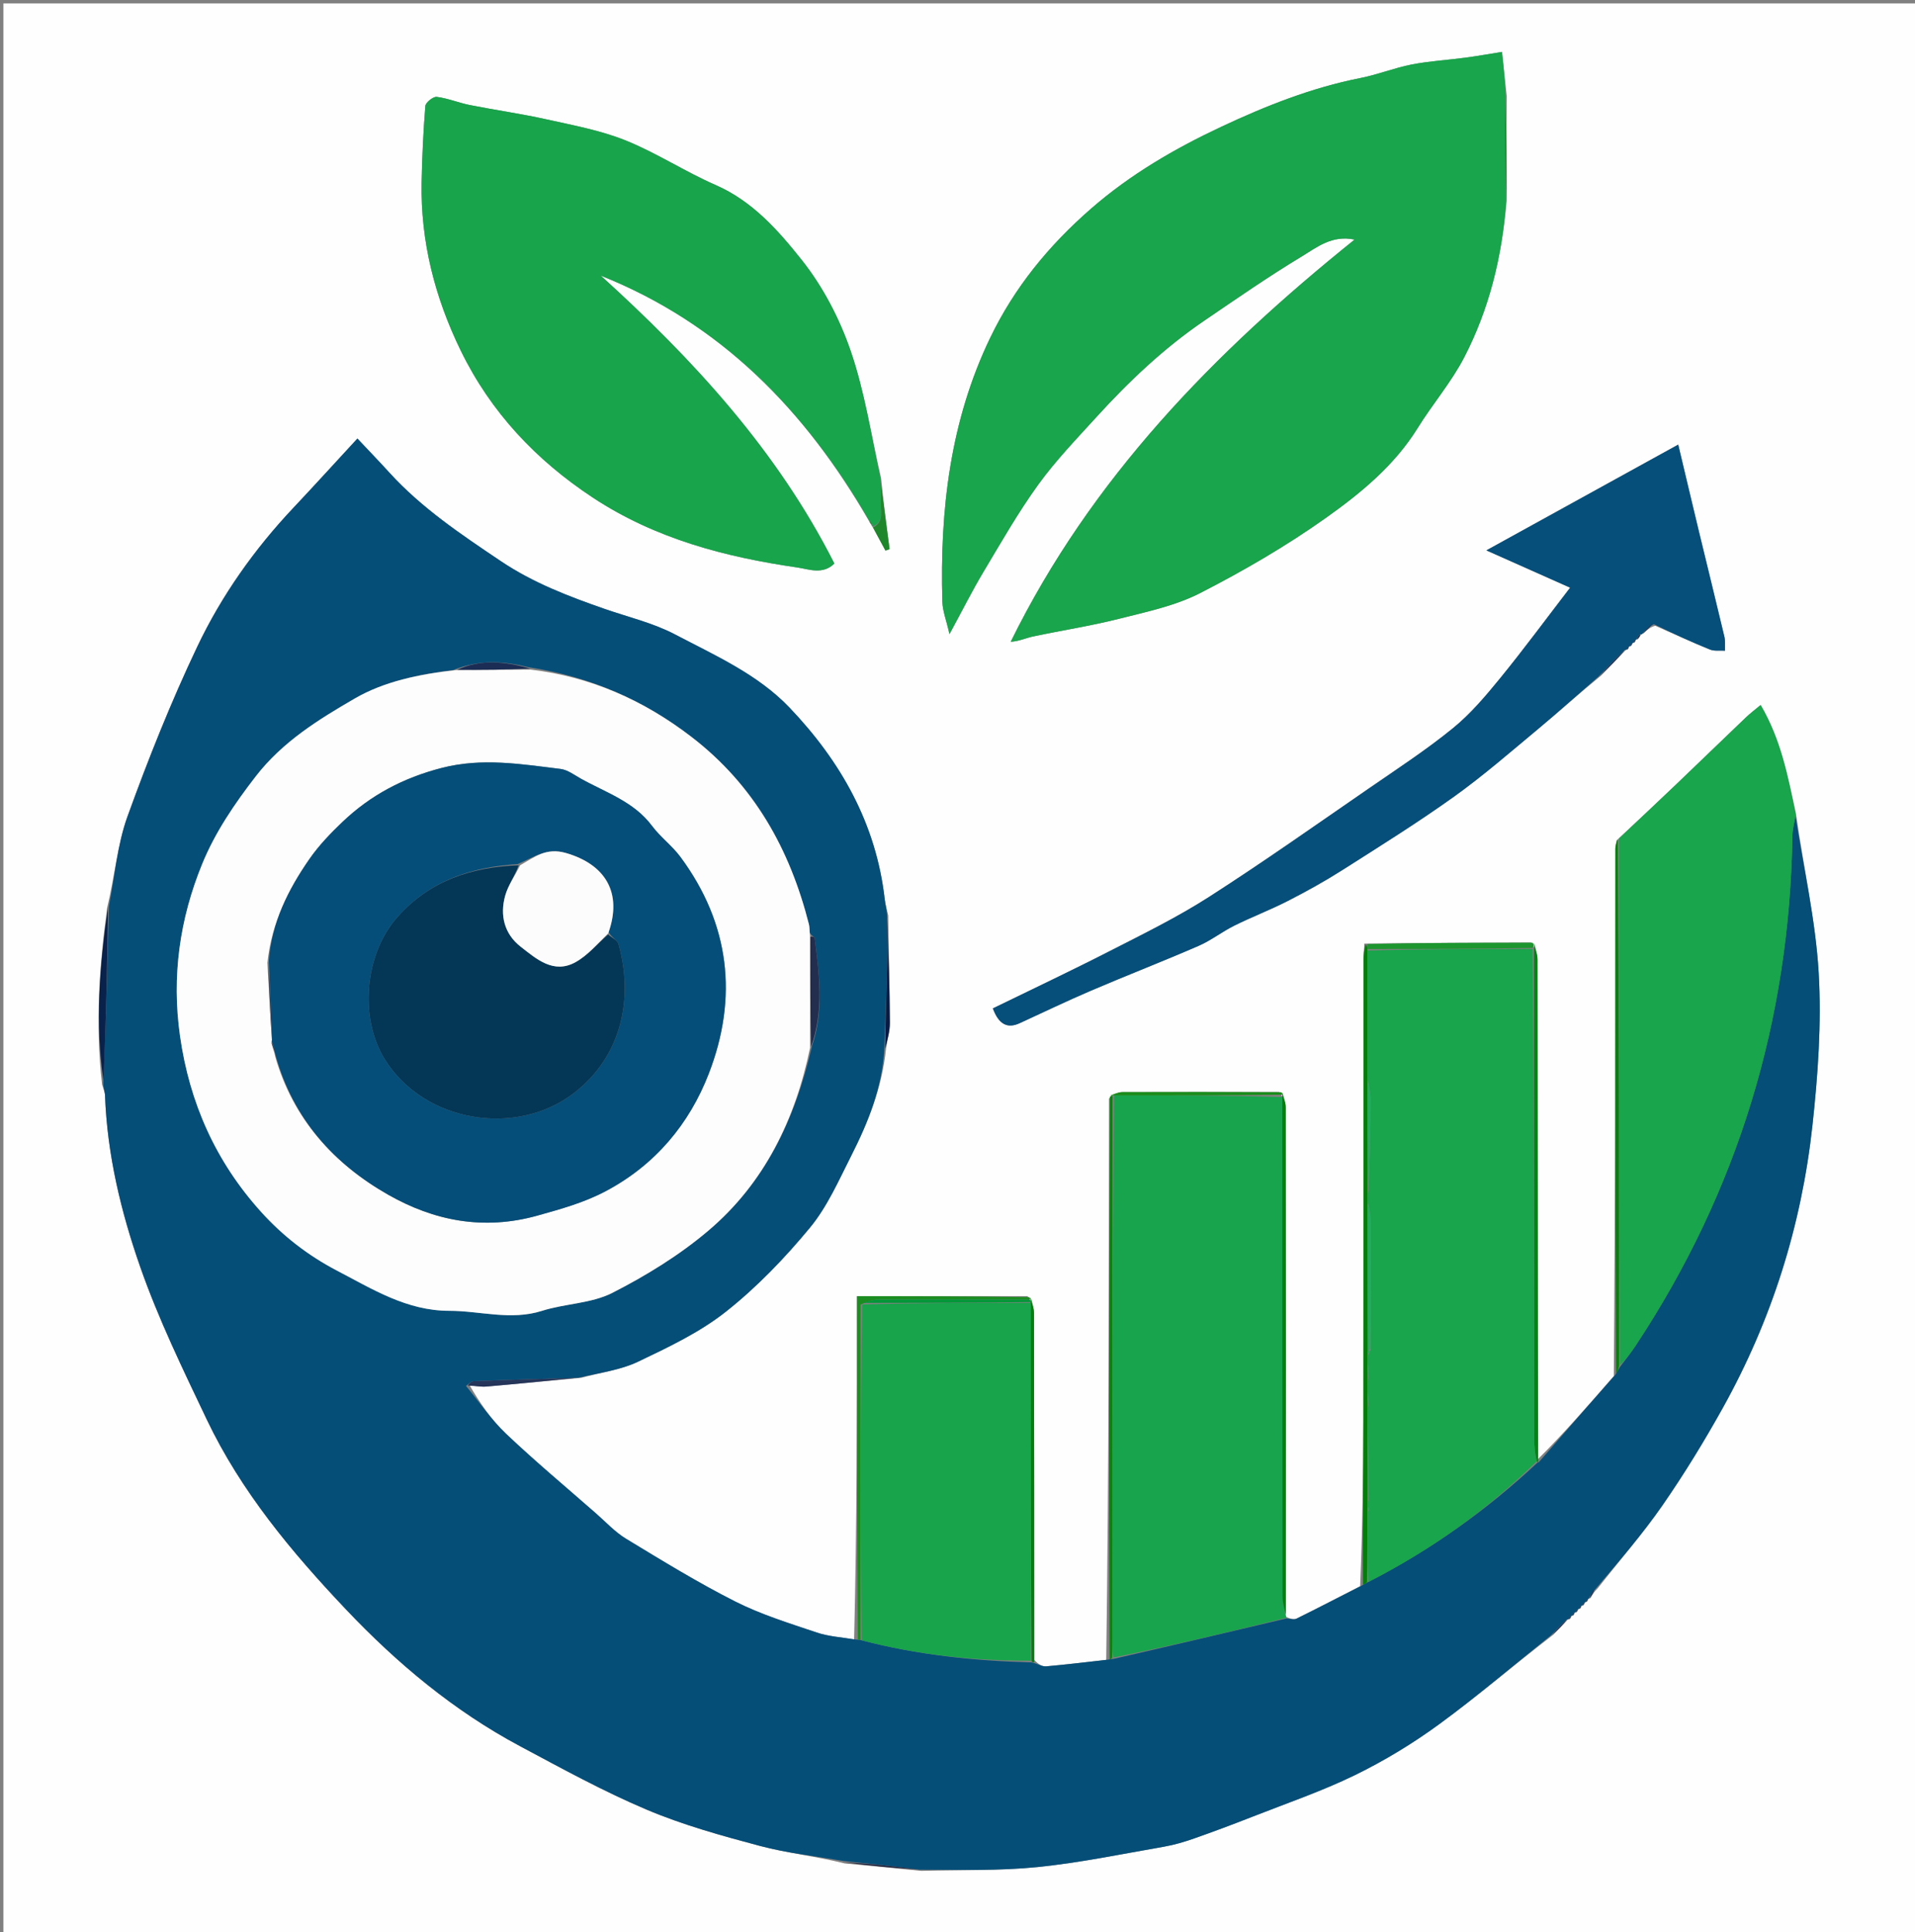 <svg version="1.1" id="Layer_1" xmlns="http://www.w3.org/2000/svg" xmlns:xlink="http://www.w3.org/1999/xlink" x="0px" y="0px"
	 width="100%" viewBox="0 0 563 568" enable-background="new 0 0 563 568" xml:space="preserve">
<rect x="0" y="0" width="563" height="568" fill="#808080" stroke="none"/>
<path fill="#FEFEFE" opacity="1" stroke="none" 
	d="
M564,217 
	C564,334.667 564,451.833 564,569 
	C376.333,569 188.667,569 1,569 
	C1,379.667 1,190.333 1,1 
	C188.667,1 376.333,1 564,1 
	C564,72.833 564,144.667 564,217 
M479.522,189.905 
	C479.709,189.606 479.896,189.306 480.006,189.006 
	C480.006,189.006 480.007,189.082 480.519,188.902 
	C480.706,188.603 480.894,188.305 481.011,188.007 
	C481.011,188.007 481.026,188.076 481.538,187.89 
	C481.861,187.46 482.184,187.03 482.54,186.49 
	C482.54,186.49 482.654,186.475 483.2,186.155 
	C484.122,185.279 485.044,184.404 486.638,183.951 
	C491.981,186.302 497.287,188.743 502.693,190.937 
	C504.011,191.472 505.659,191.192 507.155,191.287 
	C507.101,189.9 507.271,188.46 506.957,187.135 
	C504.532,176.901 501.997,166.693 499.529,156.468 
	C497.492,148.028 495.501,139.576 493.388,130.705 
	C474.401,141.171 456.158,151.227 436.985,161.795 
	C445.737,165.693 453.406,169.109 461.609,172.762 
	C454.539,181.96 448.011,190.831 441.058,199.356 
	C436.797,204.581 432.35,209.845 427.158,214.074 
	C419.415,220.38 411.006,225.883 402.763,231.558 
	C387.05,242.376 371.464,253.403 355.412,263.699 
	C346.101,269.672 336.08,274.576 326.207,279.625 
	C314.856,285.431 303.315,290.866 291.895,296.443 
	C293.642,301.156 296.17,302.448 299.778,300.792 
	C306.789,297.573 313.743,294.221 320.835,291.19 
	C331.313,286.712 341.945,282.593 352.395,278.054 
	C356.07,276.457 359.309,273.883 362.915,272.094 
	C368.076,269.535 373.488,267.477 378.613,264.854 
	C384.06,262.067 389.438,259.091 394.599,255.809 
	C405.659,248.776 416.8,241.825 427.454,234.206 
	C436.09,228.03 444.132,221.009 452.31,214.208 
	C458.3,209.227 464.083,203.996 470.598,198.695 
	C473.096,196.144 475.595,193.592 478.021,191.022 
	C478.021,191.022 478.016,191.097 478.537,190.924 
	C478.721,190.619 478.905,190.315 479.009,190.009 
	C479.009,190.009 479.011,190.089 479.522,189.905 
M462.017,475.016 
	C462.017,475.016 462.02,475.09 462.539,474.923 
	C462.723,474.621 462.906,474.319 463.014,474.014 
	C463.014,474.014 463.017,474.089 463.54,473.927 
	C463.725,473.624 463.909,473.32 464.014,473.014 
	C464.014,473.014 464.018,473.093 464.541,472.927 
	C464.723,472.623 464.905,472.318 465.012,472.012 
	C465.012,472.012 465.015,472.088 465.526,471.907 
	C465.708,471.606 465.89,471.306 466.003,471.004 
	C466.003,471.004 466.008,471.074 466.508,470.886 
	C466.689,470.59 466.87,470.294 466.997,469.995 
	C466.997,469.995 467.011,470.048 467.592,469.783 
	C468.088,468.893 468.584,468.003 469.736,466.888 
	C476.118,458.79 482.909,450.975 488.77,442.517 
	C495.142,433.321 501.015,423.73 506.462,413.952 
	C520.88,388.071 529.655,360.225 532.854,330.837 
	C534.471,315.976 535.552,300.855 534.688,285.979 
	C533.791,270.529 530.252,255.232 527.99,239.1 
	C525.654,228.388 523.655,217.563 517.613,207.254 
	C515.918,208.676 514.525,209.721 513.274,210.916 
	C506.374,217.505 499.528,224.15 492.627,230.738 
	C487.103,236.011 481.528,241.231 475.261,247.076 
	C475.137,247.889 474.905,248.703 474.905,249.517 
	C474.879,301.008 474.873,352.499 474.451,404.525 
	C467.085,412.984 459.719,421.443 452.098,429.002 
	C452.087,380.014 452.086,331.026 452.021,282.038 
	C452.019,280.428 451.367,278.819 450.089,277.066 
	C434.053,277.12 418.016,277.174 401.118,277.392 
	C401.03,279.043 400.864,280.694 400.863,282.344 
	C400.843,327.263 400.873,372.182 400.814,417.101 
	C400.792,433.399 400.565,449.696 399.875,466.309 
	C393.648,469.504 387.443,472.746 381.164,475.837 
	C380.379,476.224 379.203,475.818 378.182,475.349 
	C378.182,475.349 377.937,474.995 378.05,474.063 
	C378.046,424.529 378.051,374.996 377.995,325.463 
	C377.993,324.026 377.356,322.59 376.084,321.019 
	C360.724,321.015 345.363,320.987 330.003,321.05 
	C328.725,321.056 327.45,321.677 326.025,322.938 
	C326.011,377.895 325.996,432.853 325.226,487.967 
	C319.35,488.617 313.48,489.341 307.592,489.855 
	C306.441,489.955 305.219,489.238 304.075,487.984 
	C304.058,453.995 304.056,420.006 303.983,386.017 
	C303.979,384.405 303.355,382.795 302.087,381.056 
	C285.487,381.056 268.887,381.056 251.937,381.056 
	C251.937,415 251.937,448.454 251.106,481.973 
	C247.412,481.311 243.57,481.087 240.054,479.898 
	C231.975,477.166 223.722,474.624 216.15,470.796 
	C205.16,465.241 194.624,458.761 184.08,452.37 
	C180.816,450.392 178.13,447.449 175.222,444.9 
	C166.374,437.147 157.329,429.601 148.801,421.51 
	C144.387,417.321 140.903,412.151 138.062,407.244 
	C139.703,407.38 141.364,407.752 142.981,407.613 
	C152.016,406.836 161.041,405.935 170.888,405.036 
	C176.482,403.514 182.442,402.757 187.589,400.299 
	C196.537,396.028 205.744,391.668 213.442,385.575 
	C222.514,378.394 230.72,369.846 238.114,360.908 
	C243.225,354.729 246.575,347.013 250.259,339.754 
	C255.247,329.929 259.331,319.739 260.507,308.034 
	C260.897,305.58 261.632,303.124 261.616,300.673 
	C261.55,290.434 261.257,280.197 261.135,269.115 
	C260.784,267.535 260.286,265.972 260.106,264.373 
	C257.604,242.173 247.17,223.778 232.078,207.985 
	C222.735,198.208 210.231,192.682 198.441,186.496 
	C192.008,183.121 184.695,181.413 177.763,179.001 
	C167.121,175.298 156.716,171.333 147.196,164.931 
	C135.55,157.098 123.952,149.359 114.443,138.896 
	C111.523,135.684 108.502,132.562 105.075,128.918 
	C98.403,136.147 92.439,142.733 86.341,149.192 
	C74.822,161.392 65.164,175.038 58.011,190.074 
	C50.286,206.312 43.6,223.102 37.481,240.02 
	C34.476,248.328 33.775,257.47 31.515,266.807 
	C29.24,283.817 27.939,300.853 30.012,318.825 
	C30.313,319.895 30.841,320.957 30.88,322.036 
	C31.511,339.407 35.56,356.223 41.217,372.411 
	C46.586,387.773 53.769,402.546 60.784,417.279 
	C70.864,438.447 85.772,456.291 101.74,473.145 
	C116.75,488.986 133.461,502.949 152.839,513.299 
	C165.086,519.84 177.31,526.563 190.069,531.964 
	C200.796,536.505 212.175,539.654 223.466,542.661 
	C231.46,544.789 239.791,545.654 248.346,547.795 
	C255.561,548.476 262.775,549.157 270.918,549.984 
	C282.318,549.667 293.785,550.009 305.1,548.858 
	C317.555,547.592 329.88,545.011 342.238,542.87 
	C345.216,542.354 348.161,541.478 351.019,540.476 
	C356.733,538.473 362.407,536.347 368.043,534.131 
	C378.195,530.141 388.574,526.598 398.354,521.832 
	C406.995,517.621 415.35,512.547 423.113,506.872 
	C434.433,498.598 445.109,489.445 456.668,480.553 
	C458.139,479.048 459.61,477.544 461.014,476.015 
	C461.014,476.015 461.018,476.087 461.553,475.947 
	C461.733,475.638 461.912,475.33 462.017,475.016 
M256.319,154.61 
	C256.319,154.61 256.511,154.78 256.811,155.358 
	C257.98,157.524 259.15,159.689 260.32,161.854 
	C260.721,161.716 261.123,161.578 261.524,161.44 
	C260.656,154.794 259.787,148.149 259.03,140.578 
	C256.149,128.051 254.233,115.191 250.077,103.101 
	C246.821,93.63 241.913,84.22 235.695,76.409 
	C228.79,67.735 221.225,59.115 210.372,54.383 
	C201.353,50.451 193.004,44.934 183.894,41.274 
	C176.487,38.298 168.439,36.821 160.587,35.074 
	C153.172,33.424 145.627,32.369 138.172,30.89 
	C134.879,30.237 131.702,28.898 128.395,28.476 
	C127.36,28.345 125.135,30.119 125.051,31.151 
	C124.447,38.595 124.106,46.07 123.958,53.54 
	C123.611,71.016 127.875,87.526 135.475,103.106 
	C144.283,121.165 157.575,135.28 174.381,146.341 
	C192.69,158.393 213.192,163.751 234.448,166.83 
	C237.757,167.309 241.886,169.046 245.297,165.664 
	C228.412,132.325 203.798,105.683 176.626,81.028 
	C211.917,95.089 236.786,120.639 255.617,153.378 
	C255.814,153.711 256.012,154.044 256.319,154.61 
M442.943,59.06 
	C442.897,49.046 442.851,39.033 442.955,28.172 
	C442.533,24.226 442.112,20.281 441.576,15.263 
	C437.894,15.848 434.414,16.475 430.912,16.942 
	C425.618,17.647 420.253,17.948 415.023,18.963 
	C409.953,19.948 405.077,21.93 400.008,22.929 
	C385.621,25.765 372.101,31.137 358.956,37.312 
	C345.299,43.728 332.365,51.235 320.765,61.34 
	C308.302,72.196 298.226,84.539 291.137,99.25 
	C279.325,123.759 276.285,150.009 277.047,176.855 
	C277.125,179.605 278.218,182.325 279.146,186.405 
	C283.021,179.267 285.844,173.619 289.075,168.215 
	C294.277,159.519 299.313,150.669 305.237,142.475 
	C310.35,135.404 316.482,129.048 322.376,122.569 
	C331.926,112.073 342.209,102.342 353.973,94.325 
	C363.46,87.86 372.912,81.309 382.731,75.379 
	C387.119,72.729 391.57,69.023 398.239,70.434 
	C356.859,103.695 320.713,140.731 297.15,188.659 
	C299.615,188.512 301.599,187.553 303.691,187.109 
	C312.093,185.324 320.611,184.023 328.928,181.92 
	C337.037,179.87 345.493,178.113 352.835,174.351 
	C365.608,167.807 378.141,160.523 389.834,152.225 
	C400.07,144.961 409.942,136.86 416.785,125.83 
	C421.17,118.764 426.704,112.34 430.499,104.995 
	C437.752,90.955 441.53,75.766 442.943,59.06 
z"/>
<path fill="#054E78" opacity="1" stroke="none" 
	d="
M527.869,239.868 
	C530.252,255.232 533.791,270.529 534.688,285.979 
	C535.552,300.855 534.471,315.976 532.854,330.837 
	C529.655,360.225 520.88,388.071 506.462,413.952 
	C501.015,423.73 495.142,433.321 488.77,442.517 
	C482.909,450.975 476.118,458.79 469.095,467.09 
	C467.973,468.211 467.492,469.13 467.011,470.048 
	C467.011,470.048 466.997,469.995 466.776,470.093 
	C466.372,470.485 466.19,470.779 466.008,471.074 
	C466.008,471.074 466.003,471.004 465.786,471.099 
	C465.384,471.492 465.199,471.79 465.015,472.088 
	C465.015,472.088 465.012,472.012 464.794,472.103 
	C464.389,472.493 464.203,472.793 464.018,473.093 
	C464.018,473.093 464.014,473.014 463.797,473.105 
	C463.393,473.494 463.205,473.792 463.017,474.089 
	C463.017,474.089 463.014,474.014 462.795,474.102 
	C462.391,474.491 462.206,474.79 462.02,475.09 
	C462.02,475.09 462.017,475.016 461.794,475.1 
	C461.386,475.485 461.202,475.786 461.018,476.087 
	C461.018,476.087 461.014,476.015 460.705,476.028 
	C458.951,477.582 457.505,479.124 456.06,480.666 
	C445.109,489.445 434.433,498.598 423.113,506.872 
	C415.35,512.547 406.995,517.621 398.354,521.832 
	C388.574,526.598 378.195,530.141 368.043,534.131 
	C362.407,536.347 356.733,538.473 351.019,540.476 
	C348.161,541.478 345.216,542.354 342.238,542.87 
	C329.88,545.011 317.555,547.592 305.1,548.858 
	C293.785,550.009 282.318,549.667 270.192,549.637 
	C262.302,548.554 255.136,547.819 247.971,547.083 
	C239.791,545.654 231.46,544.789 223.466,542.661 
	C212.175,539.654 200.796,536.505 190.069,531.964 
	C177.31,526.563 165.086,519.84 152.839,513.299 
	C133.461,502.949 116.75,488.986 101.74,473.145 
	C85.772,456.291 70.864,438.447 60.784,417.279 
	C53.769,402.546 46.586,387.773 41.217,372.411 
	C35.56,356.223 31.511,339.407 30.88,322.036 
	C30.841,320.957 30.313,319.895 30.358,318.094 
	C31.146,300.321 31.589,283.278 32.031,266.235 
	C33.775,257.47 34.476,248.328 37.481,240.02 
	C43.6,223.102 50.286,206.312 58.011,190.074 
	C65.164,175.038 74.822,161.392 86.341,149.192 
	C92.439,142.733 98.403,136.147 105.075,128.918 
	C108.502,132.562 111.523,135.684 114.443,138.896 
	C123.952,149.359 135.55,157.098 147.196,164.931 
	C156.716,171.333 167.121,175.298 177.763,179.001 
	C184.695,181.413 192.008,183.121 198.441,186.496 
	C210.231,192.682 222.735,198.208 232.078,207.985 
	C247.17,223.778 257.604,242.173 260.106,264.373 
	C260.286,265.972 260.784,267.535 260.835,269.797 
	C260.694,273.587 261.054,276.7 260.975,279.803 
	C260.73,289.378 260.318,298.95 259.972,308.522 
	C259.331,319.739 255.247,329.929 250.259,339.754 
	C246.575,347.013 243.225,354.729 238.114,360.908 
	C230.72,369.846 222.514,378.394 213.442,385.575 
	C205.744,391.668 196.537,396.028 187.589,400.299 
	C182.442,402.757 176.482,403.514 170.031,405.029 
	C159.182,405.342 149.189,405.633 139.2,406.042 
	C138.449,406.073 137.732,406.944 136.999,407.425 
	C140.903,412.151 144.387,417.321 148.801,421.51 
	C157.329,429.601 166.374,437.147 175.222,444.9 
	C178.13,447.449 180.816,450.392 184.08,452.37 
	C194.624,458.761 205.16,465.241 216.15,470.796 
	C223.722,474.624 231.975,477.166 240.054,479.898 
	C243.57,481.087 247.412,481.311 251.782,482 
	C252.637,482.034 252.816,482.04 253.34,482.211 
	C269.846,486.507 286.309,488.244 303.211,488.702 
	C303.662,488.828 303.846,488.863 304.03,488.899 
	C305.219,489.238 306.441,489.955 307.592,489.855 
	C313.48,489.341 319.35,488.617 325.855,487.879 
	C326.645,487.741 326.805,487.689 327.362,487.675 
	C344.575,483.734 361.392,479.757 378.208,475.78 
	C379.203,475.818 380.379,476.224 381.164,475.837 
	C387.443,472.746 393.648,469.504 400.435,466.065 
	C401.302,465.586 401.609,465.353 402.281,465.058 
	C420.727,455.639 437.108,443.887 452.051,429.937 
	C452.147,429.9 452.353,429.901 452.353,429.901 
	C459.719,421.443 467.085,412.984 474.924,404.104 
	C475.606,403.112 475.815,402.542 476.293,401.779 
	C478.018,399.563 479.545,397.584 480.919,395.505 
	C510.957,350.038 526.121,300.005 526.965,245.565 
	C526.995,243.662 527.555,241.767 527.869,239.868 
M133.218,196.985 
	C123.118,198.2 112.881,200.368 104.316,205.335 
	C93.71,211.484 83.063,218.042 75.173,228.255 
	C68.929,236.336 63.248,244.681 59.436,254.006 
	C52.827,270.17 50.432,287.025 52.923,304.548 
	C55.723,324.237 63.45,341.517 76.756,356.256 
	C83.128,363.314 90.57,369.085 99.018,373.499 
	C109.485,378.968 119.607,385.344 132.069,385.344 
	C141.154,385.344 150.149,388.274 159.355,385.35 
	C166.139,383.195 173.851,383.215 180.028,380.066 
	C189.962,375 199.72,369.004 208.211,361.815 
	C224.758,347.805 233.8,329.07 238.717,307.493 
	C242.299,296.978 240.82,286.328 239.502,275.693 
	C239.468,275.415 238.683,275.229 238.023,274.197 
	C237.96,273.369 238.018,272.511 237.817,271.718 
	C232.22,249.635 221.67,230.739 203.252,216.601 
	C189.181,205.8 173.626,198.927 155.575,196.184 
	C148.335,194.388 141.13,193.766 133.218,196.985 
z"/>
<path fill="#18A54B" opacity="1" stroke="none" 
	d="
M442.734,59.978 
	C441.53,75.766 437.752,90.955 430.499,104.995 
	C426.704,112.34 421.17,118.764 416.785,125.83 
	C409.942,136.86 400.07,144.961 389.834,152.225 
	C378.141,160.523 365.608,167.807 352.835,174.351 
	C345.493,178.113 337.037,179.87 328.928,181.92 
	C320.611,184.023 312.093,185.324 303.691,187.109 
	C301.599,187.553 299.615,188.512 297.15,188.659 
	C320.713,140.731 356.859,103.695 398.239,70.434 
	C391.57,69.023 387.119,72.729 382.731,75.379 
	C372.912,81.309 363.46,87.86 353.973,94.325 
	C342.209,102.342 331.926,112.073 322.376,122.569 
	C316.482,129.048 310.35,135.404 305.237,142.475 
	C299.313,150.669 294.277,159.519 289.075,168.215 
	C285.844,173.619 283.021,179.267 279.146,186.405 
	C278.218,182.325 277.125,179.605 277.047,176.855 
	C276.285,150.009 279.325,123.759 291.137,99.25 
	C298.226,84.539 308.302,72.196 320.765,61.34 
	C332.365,51.235 345.299,43.728 358.956,37.312 
	C372.101,31.137 385.621,25.765 400.008,22.929 
	C405.077,21.93 409.953,19.948 415.023,18.963 
	C420.253,17.948 425.618,17.647 430.912,16.942 
	C434.414,16.475 437.894,15.848 441.576,15.263 
	C442.112,20.281 442.533,24.226 442.63,28.925 
	C442.448,39.778 442.591,49.878 442.734,59.978 
z"/>
<path fill="#18A44B" opacity="1" stroke="none" 
	d="
M255.489,152.998 
	C236.786,120.639 211.917,95.089 176.626,81.028 
	C203.798,105.683 228.412,132.325 245.297,165.664 
	C241.886,169.046 237.757,167.309 234.448,166.83 
	C213.192,163.751 192.69,158.393 174.381,146.341 
	C157.575,135.28 144.283,121.165 135.475,103.106 
	C127.875,87.526 123.611,71.016 123.958,53.54 
	C124.106,46.07 124.447,38.595 125.051,31.151 
	C125.135,30.119 127.36,28.345 128.395,28.476 
	C131.702,28.898 134.879,30.237 138.172,30.89 
	C145.627,32.369 153.172,33.424 160.587,35.074 
	C168.439,36.821 176.487,38.298 183.894,41.274 
	C193.004,44.934 201.353,50.451 210.372,54.383 
	C221.225,59.115 228.79,67.735 235.695,76.409 
	C241.913,84.22 246.821,93.63 250.077,103.101 
	C254.233,115.191 256.149,128.051 258.978,141.377 
	C258.942,143.932 259.067,145.697 258.95,147.445 
	C258.775,150.08 260.141,153.279 256.511,154.78 
	C256.511,154.78 256.319,154.61 256.45,154.286 
	C256.216,153.641 255.853,153.32 255.489,152.998 
z"/>
<path fill="#17A44C" opacity="1" stroke="none" 
	d="
M378.195,475.564 
	C361.392,479.757 344.575,483.734 327.366,487.241 
	C326.982,485.44 326.997,484.109 326.997,482.778 
	C327.022,429.191 327.044,375.605 327.529,322.009 
	C344.312,322.015 360.635,322.03 376.974,322.51 
	C376.999,371.748 376.998,420.52 377.056,469.293 
	C377.058,471.194 377.63,473.094 377.937,474.995 
	C377.937,474.995 378.182,475.349 378.195,475.564 
z"/>
<path fill="#18A54B" opacity="1" stroke="none" 
	d="
M527.93,239.484 
	C527.555,241.767 526.995,243.662 526.965,245.565 
	C526.121,300.005 510.957,350.038 480.919,395.505 
	C479.545,397.584 478.018,399.563 476.275,401.314 
	C475.983,349.519 475.979,297.996 475.975,246.474 
	C481.528,241.231 487.103,236.011 492.627,230.738 
	C499.528,224.15 506.374,217.505 513.274,210.916 
	C514.525,209.721 515.918,208.676 517.613,207.254 
	C523.655,217.563 525.654,228.388 527.93,239.484 
z"/>
<path fill="#064F7A" opacity="1" stroke="none" 
	d="
M469.959,198.877 
	C464.083,203.996 458.3,209.227 452.31,214.208 
	C444.132,221.009 436.09,228.03 427.454,234.206 
	C416.8,241.825 405.659,248.776 394.599,255.809 
	C389.438,259.091 384.06,262.067 378.613,264.854 
	C373.488,267.477 368.076,269.535 362.915,272.094 
	C359.309,273.883 356.07,276.457 352.395,278.054 
	C341.945,282.593 331.313,286.712 320.835,291.19 
	C313.743,294.221 306.789,297.573 299.778,300.792 
	C296.17,302.448 293.642,301.156 291.895,296.443 
	C303.315,290.866 314.856,285.431 326.207,279.625 
	C336.08,274.576 346.101,269.672 355.412,263.699 
	C371.464,253.403 387.05,242.376 402.763,231.558 
	C411.006,225.883 419.415,220.38 427.158,214.074 
	C432.35,209.845 436.797,204.581 441.058,199.356 
	C448.011,190.831 454.539,181.96 461.609,172.762 
	C453.406,169.109 445.737,165.693 436.985,161.795 
	C456.158,151.227 474.401,141.171 493.388,130.705 
	C495.501,139.576 497.492,148.028 499.529,156.468 
	C501.997,166.693 504.532,176.901 506.957,187.135 
	C507.271,188.46 507.101,189.9 507.155,191.287 
	C505.659,191.192 504.011,191.472 502.693,190.937 
	C497.287,188.743 491.981,186.302 486.236,183.49 
	C484.773,184.178 483.713,185.326 482.654,186.475 
	C482.654,186.475 482.54,186.49 482.196,186.452 
	C481.577,186.967 481.301,187.522 481.026,188.076 
	C481.026,188.076 481.011,188.007 480.795,188.103 
	C480.388,188.493 480.198,188.788 480.007,189.082 
	C480.007,189.082 480.006,189.006 479.792,189.103 
	C479.39,189.497 479.2,189.793 479.011,190.089 
	C479.011,190.089 479.009,190.009 478.794,190.103 
	C478.391,190.498 478.204,190.797 478.016,191.097 
	C478.016,191.097 478.021,191.022 477.705,191.033 
	C474.913,193.655 472.436,196.266 469.959,198.877 
z"/>
<path fill="#017F09" opacity="1" stroke="none" 
	d="
M401.916,465.119 
	C401.609,465.353 401.302,465.586 400.713,465.907 
	C400.565,449.696 400.792,433.399 400.814,417.101 
	C400.873,372.182 400.843,327.263 400.863,282.344 
	C400.864,280.694 401.03,279.043 401.545,277.604 
	C401.991,278.207 402.011,278.598 402.003,279.459 
	C402.005,292.303 402.035,304.678 402.039,317.516 
	C402.031,328.633 402.05,339.287 402.037,350.33 
	C402.027,351.499 402.047,352.278 402.043,353.519 
	C402.06,368.319 402.102,382.656 402.099,397.233 
	C402.054,397.474 402.071,397.963 402.047,398.312 
	C402.04,399.125 402.058,399.59 402.048,400.462 
	C402.036,402.229 402.052,403.589 402.037,405.358 
	C402.027,406.861 402.047,407.955 402.043,409.438 
	C402.038,410.865 402.058,411.904 402.045,413.331 
	C402.03,414.497 402.049,415.275 402.044,416.516 
	C402.038,424.965 402.058,432.951 402.048,441.286 
	C402.035,442.102 402.05,442.568 402.048,443.268 
	C402.03,443.5 402.063,443.966 402.033,444.436 
	C401.974,451.643 401.945,458.381 401.916,465.119 
z"/>
<path fill="#0C8111" opacity="1" stroke="none" 
	d="
M327.067,322.019 
	C327.044,375.605 327.022,429.191 326.997,482.778 
	C326.997,484.109 326.982,485.44 326.97,487.205 
	C326.805,487.689 326.645,487.741 326.233,487.801 
	C325.996,432.853 326.011,377.895 326.323,322.475 
	C326.62,322.013 327.067,322.019 327.067,322.019 
z"/>
<path fill="#01820D" opacity="1" stroke="none" 
	d="
M475.618,246.775 
	C475.979,297.996 475.983,349.519 476.005,401.506 
	C475.815,402.542 475.606,403.112 475.131,403.837 
	C474.873,352.499 474.879,301.008 474.905,249.517 
	C474.905,248.703 475.137,247.889 475.618,246.775 
z"/>
<path fill="#017E0F" opacity="1" stroke="none" 
	d="
M377.993,474.529 
	C377.63,473.094 377.058,471.194 377.056,469.293 
	C376.998,420.52 376.999,371.748 376.992,322.287 
	C376.993,321.599 377.015,321.153 377.015,321.153 
	C377.356,322.59 377.993,324.026 377.995,325.463 
	C378.051,374.996 378.046,424.529 377.993,474.529 
z"/>
<path fill="#038316" opacity="1" stroke="none" 
	d="
M451.019,277.209 
	C451.367,278.819 452.019,280.428 452.021,282.038 
	C452.086,331.026 452.087,380.014 452.226,429.452 
	C452.353,429.901 452.147,429.9 451.761,429.641 
	C451.255,427.235 451.03,425.088 451.028,422.941 
	C451.002,374.955 451,326.969 450.993,278.688 
	C451.001,277.998 451.01,277.603 451.019,277.209 
z"/>
<path fill="#1B8D20" opacity="1" stroke="none" 
	d="
M252.994,482.045 
	C252.816,482.04 252.637,482.034 252.198,481.967 
	C251.937,448.454 251.937,415 251.937,381.056 
	C268.887,381.056 285.487,381.056 302.547,381.337 
	C303.007,381.618 302.977,382.051 302.511,382.031 
	C287.415,382.01 272.784,381.974 258.154,382.052 
	C256.44,382.061 254.731,382.7 253.012,383.513 
	C253.002,416.668 252.998,449.357 252.994,482.045 
z"/>
<path fill="#027F0E" opacity="1" stroke="none" 
	d="
M302.977,382.051 
	C302.977,382.051 303.007,381.618 303.013,381.401 
	C303.355,382.795 303.979,384.405 303.983,386.017 
	C304.056,420.006 304.058,453.995 304.053,488.441 
	C303.846,488.863 303.662,488.828 303.253,488.274 
	C303.011,452.838 302.994,417.921 302.98,382.766 
	C302.983,382.527 302.977,382.051 302.977,382.051 
z"/>
<path fill="#1E9630" opacity="1" stroke="none" 
	d="
M450.554,277.137 
	C451.01,277.603 451.001,277.998 450.525,278.685 
	C434.049,278.982 418.04,278.985 402.031,278.989 
	C402.011,278.598 401.991,278.207 401.975,277.522 
	C418.016,277.174 434.053,277.12 450.554,277.137 
z"/>
<path fill="#09224C" opacity="1" stroke="none" 
	d="
M31.773,266.521 
	C31.589,283.278 31.146,300.321 30.427,317.673 
	C27.939,300.853 29.24,283.817 31.773,266.521 
z"/>
<path fill="#26365B" opacity="1" stroke="none" 
	d="
M137.53,407.334 
	C137.732,406.944 138.449,406.073 139.2,406.042 
	C149.189,405.633 159.182,405.342 169.621,405.049 
	C161.041,405.935 152.016,406.836 142.981,407.613 
	C141.364,407.752 139.703,407.38 137.53,407.334 
z"/>
<path fill="#081B45" opacity="1" stroke="none" 
	d="
M260.24,308.278 
	C260.318,298.95 260.73,289.378 260.975,279.803 
	C261.054,276.7 260.694,273.587 260.791,270.219 
	C261.257,280.197 261.55,290.434 261.616,300.673 
	C261.632,303.124 260.897,305.58 260.24,308.278 
z"/>
<path fill="#1A8D1A" opacity="1" stroke="none" 
	d="
M376.549,321.086 
	C377.015,321.153 376.993,321.599 376.975,321.822 
	C360.635,322.03 344.312,322.015 327.529,322.009 
	C327.067,322.019 326.62,322.013 326.397,322.013 
	C327.45,321.677 328.725,321.056 330.003,321.05 
	C345.363,320.987 360.724,321.015 376.549,321.086 
z"/>
<path fill="#1F872B" opacity="1" stroke="none" 
	d="
M256.661,155.069 
	C260.141,153.279 258.775,150.08 258.95,147.445 
	C259.067,145.697 258.942,143.932 258.922,141.839 
	C259.787,148.149 260.656,154.794 261.524,161.44 
	C261.123,161.578 260.721,161.716 260.32,161.854 
	C259.15,159.689 257.98,157.524 256.661,155.069 
z"/>
<path fill="#057F18" opacity="1" stroke="none" 
	d="
M442.838,59.519 
	C442.591,49.878 442.448,39.778 442.555,29.349 
	C442.851,39.033 442.897,49.046 442.838,59.519 
z"/>
<path fill="#1F2642" opacity="1" stroke="none" 
	d="
M248.159,547.439 
	C255.136,547.819 262.302,548.554 269.728,549.564 
	C262.775,549.157 255.561,548.476 248.159,547.439 
z"/>
<path fill="#1E2B50" opacity="1" stroke="none" 
	d="
M470.278,198.786 
	C472.436,196.266 474.913,193.655 477.742,191.043 
	C475.595,193.592 473.096,196.144 470.278,198.786 
z"/>
<path fill="#242E53" opacity="1" stroke="none" 
	d="
M456.364,480.609 
	C457.505,479.124 458.951,477.582 460.739,476.04 
	C459.61,477.544 458.139,479.048 456.364,480.609 
z"/>
<path fill="#1E2B50" opacity="1" stroke="none" 
	d="
M482.927,186.315 
	C483.713,185.326 484.773,184.178 485.9,183.279 
	C485.044,184.404 484.122,185.279 482.927,186.315 
z"/>
<path fill="#242E53" opacity="1" stroke="none" 
	d="
M467.302,469.916 
	C467.492,469.13 467.973,468.211 468.767,467.202 
	C468.584,468.003 468.088,468.893 467.302,469.916 
z"/>
<path fill="#1F872B" opacity="1" stroke="none" 
	d="
M255.553,153.188 
	C255.853,153.32 256.216,153.641 256.395,154.17 
	C256.012,154.044 255.814,153.711 255.553,153.188 
z"/>
<path fill="#1E2B50" opacity="1" stroke="none" 
	d="
M481.282,187.983 
	C481.301,187.522 481.577,186.967 482.18,186.507 
	C482.184,187.03 481.861,187.46 481.282,187.983 
z"/>
<path fill="#1E2B50" opacity="1" stroke="none" 
	d="
M480.263,188.992 
	C480.198,188.788 480.388,188.493 480.83,188.102 
	C480.894,188.305 480.706,188.603 480.263,188.992 
z"/>
<path fill="#242E53" opacity="1" stroke="none" 
	d="
M466.258,470.98 
	C466.19,470.779 466.372,470.485 466.803,470.094 
	C466.87,470.294 466.689,470.59 466.258,470.98 
z"/>
<path fill="#242E53" opacity="1" stroke="none" 
	d="
M465.27,471.997 
	C465.199,471.79 465.384,471.492 465.82,471.1 
	C465.89,471.306 465.708,471.606 465.27,471.997 
z"/>
<path fill="#242E53" opacity="1" stroke="none" 
	d="
M464.279,473.01 
	C464.203,472.793 464.389,472.493 464.832,472.104 
	C464.905,472.318 464.723,472.623 464.279,473.01 
z"/>
<path fill="#242E53" opacity="1" stroke="none" 
	d="
M463.279,474.008 
	C463.205,473.792 463.393,473.494 463.837,473.106 
	C463.909,473.32 463.725,473.624 463.279,474.008 
z"/>
<path fill="#242E53" opacity="1" stroke="none" 
	d="
M462.28,475.006 
	C462.206,474.79 462.391,474.491 462.833,474.104 
	C462.906,474.319 462.723,474.621 462.28,475.006 
z"/>
<path fill="#242E53" opacity="1" stroke="none" 
	d="
M461.285,476.017 
	C461.202,475.786 461.386,475.485 461.831,475.102 
	C461.912,475.33 461.733,475.638 461.285,476.017 
z"/>
<path fill="#1E2B50" opacity="1" stroke="none" 
	d="
M478.277,191.01 
	C478.204,190.797 478.391,190.498 478.834,190.104 
	C478.905,190.315 478.721,190.619 478.277,191.01 
z"/>
<path fill="#1E2B50" opacity="1" stroke="none" 
	d="
M479.267,189.997 
	C479.2,189.793 479.39,189.497 479.831,189.103 
	C479.896,189.306 479.709,189.606 479.267,189.997 
z"/>
<path fill="#FDFDFD" opacity="1" stroke="none" 
	d="
M238.16,307.995 
	C233.8,329.07 224.758,347.805 208.211,361.815 
	C199.72,369.004 189.962,375 180.028,380.066 
	C173.851,383.215 166.139,383.195 159.355,385.35 
	C150.149,388.274 141.154,385.344 132.069,385.344 
	C119.607,385.344 109.485,378.968 99.018,373.499 
	C90.57,369.085 83.128,363.314 76.756,356.256 
	C63.45,341.517 55.723,324.237 52.923,304.548 
	C50.432,287.025 52.827,270.17 59.436,254.006 
	C63.248,244.681 68.929,236.336 75.173,228.255 
	C83.063,218.042 93.71,211.484 104.316,205.335 
	C112.881,200.368 123.118,198.2 134.055,196.983 
	C141.924,196.936 148.956,196.891 155.988,196.845 
	C173.626,198.927 189.181,205.8 203.252,216.601 
	C221.67,230.739 232.22,249.635 237.817,271.718 
	C238.018,272.511 237.96,273.369 238.139,275.018 
	C238.222,286.557 238.191,297.276 238.16,307.995 
M79.822,306.75 
	C80.191,307.849 80.56,308.949 80.974,310.816 
	C86.23,329.029 98.177,342.135 114.116,351.211 
	C127.614,358.898 142.205,361.783 158.055,357.338 
	C165,355.39 171.728,353.549 178.116,350.156 
	C192.626,342.45 202.645,330.456 208.384,315.61 
	C217.033,293.238 214.587,271.581 200.06,251.939 
	C197.616,248.634 194.148,246.088 191.688,242.793 
	C186.326,235.609 178.082,232.988 170.758,228.896 
	C168.826,227.817 166.867,226.303 164.792,226.049 
	C153.183,224.632 141.735,222.691 129.845,225.756 
	C118.589,228.658 108.967,233.739 100.705,241.605 
	C97.174,244.967 93.729,248.564 90.959,252.551 
	C84.719,261.531 79.896,271.205 78.615,283.024 
	C79.045,290.726 79.475,298.428 79.95,306.034 
	C79.95,306.034 79.849,306.007 79.822,306.75 
z"/>
<path fill="#18A54B" opacity="1" stroke="none" 
	d="
M402.003,279.459 
	C418.04,278.985 434.049,278.982 450.525,278.981 
	C451,326.969 451.002,374.955 451.028,422.941 
	C451.03,425.088 451.255,427.235 451.665,429.679 
	C437.108,443.887 420.727,455.639 402.281,465.058 
	C401.945,458.381 401.974,451.643 402.189,444.355 
	C402.434,443.703 402.566,443.547 402.538,443.511 
	C402.404,443.335 402.228,443.19 402.066,443.035 
	C402.05,442.568 402.035,442.102 402.331,440.992 
	C402.452,432.251 402.26,424.152 402.068,416.053 
	C402.049,415.275 402.03,414.497 402.292,413.125 
	C402.404,411.371 402.236,410.21 402.068,409.049 
	C402.047,407.955 402.027,406.861 402.295,405.133 
	C402.414,403.017 402.245,401.536 402.075,400.055 
	C402.058,399.59 402.04,399.125 402.254,398.21 
	C402.74,397.563 402.907,397.308 402.99,396.528 
	C402.995,383.454 403.033,370.848 402.958,358.243 
	C402.947,356.512 402.378,354.785 402.068,353.057 
	C402.047,352.278 402.027,351.499 402.324,350.038 
	C402.762,340.636 402.945,331.915 402.956,323.193 
	C402.958,321.147 402.377,319.1 402.065,317.054 
	C402.035,304.678 402.005,292.303 402.003,279.459 
z"/>
<path fill="#17A44B" opacity="1" stroke="none" 
	d="
M302.977,383.004 
	C302.994,417.921 303.011,452.838 302.987,488.184 
	C286.309,488.244 269.846,486.507 253.34,482.211 
	C252.998,449.357 253.002,416.668 253.479,383.489 
	C270.294,383.001 286.635,383.003 302.977,383.004 
z"/>
<path fill="#232D4E" opacity="1" stroke="none" 
	d="
M238.438,307.744 
	C238.191,297.276 238.222,286.557 238.251,275.42 
	C238.683,275.229 239.468,275.415 239.502,275.693 
	C240.82,286.328 242.299,296.978 238.438,307.744 
z"/>
<path fill="#1B2D55" opacity="1" stroke="none" 
	d="
M155.782,196.514 
	C148.956,196.891 141.924,196.936 134.464,196.904 
	C141.13,193.766 148.335,194.388 155.782,196.514 
z"/>
<path fill="#21AD5E" opacity="1" stroke="none" 
	d="
M402.043,353.519 
	C402.378,354.785 402.947,356.512 402.958,358.243 
	C403.033,370.848 402.995,383.454 402.78,396.528 
	C402.566,396.996 402.144,396.993 402.144,396.993 
	C402.102,382.656 402.06,368.319 402.043,353.519 
z"/>
<path fill="#21AD5E" opacity="1" stroke="none" 
	d="
M402.039,317.516 
	C402.377,319.1 402.958,321.147 402.956,323.193 
	C402.945,331.915 402.762,340.636 402.354,349.649 
	C402.05,339.287 402.031,328.633 402.039,317.516 
z"/>
<path fill="#1FAC5A" opacity="1" stroke="none" 
	d="
M402.044,416.516 
	C402.26,424.152 402.452,432.251 402.36,440.643 
	C402.058,432.951 402.038,424.965 402.044,416.516 
z"/>
<path fill="#1FAC5A" opacity="1" stroke="none" 
	d="
M402.048,400.462 
	C402.245,401.536 402.414,403.017 402.326,404.724 
	C402.052,403.589 402.036,402.229 402.048,400.462 
z"/>
<path fill="#1FAC5A" opacity="1" stroke="none" 
	d="
M402.043,409.438 
	C402.236,410.21 402.404,411.371 402.325,412.737 
	C402.058,411.904 402.038,410.865 402.043,409.438 
z"/>
<path fill="#1FAC5A" opacity="1" stroke="none" 
	d="
M402.099,397.233 
	C402.144,396.993 402.566,396.996 402.776,396.996 
	C402.907,397.308 402.74,397.563 402.279,397.862 
	C402.071,397.963 402.054,397.474 402.099,397.233 
z"/>
<path fill="#1FAC5A" opacity="1" stroke="none" 
	d="
M402.048,443.268 
	C402.228,443.19 402.404,443.335 402.538,443.511 
	C402.566,443.547 402.434,443.703 402.219,443.885 
	C402.063,443.966 402.03,443.5 402.048,443.268 
z"/>
<path fill="#029738" opacity="1" stroke="none" 
	d="
M302.98,382.766 
	C286.635,383.003 270.294,383.001 253.486,383.024 
	C254.731,382.7 256.44,382.061 258.154,382.052 
	C272.784,381.974 287.415,382.01 302.511,382.031 
	C302.977,382.051 302.983,382.527 302.98,382.766 
z"/>
<path fill="#054E79" opacity="1" stroke="none" 
	d="
M79.039,282.395 
	C79.896,271.205 84.719,261.531 90.959,252.551 
	C93.729,248.564 97.174,244.967 100.705,241.605 
	C108.967,233.739 118.589,228.658 129.845,225.756 
	C141.735,222.691 153.183,224.632 164.792,226.049 
	C166.867,226.303 168.826,227.817 170.758,228.896 
	C178.082,232.988 186.326,235.609 191.688,242.793 
	C194.148,246.088 197.616,248.634 200.06,251.939 
	C214.587,271.581 217.033,293.238 208.384,315.61 
	C202.645,330.456 192.626,342.45 178.116,350.156 
	C171.728,353.549 165,355.39 158.055,357.338 
	C142.205,361.783 127.614,358.898 114.116,351.211 
	C98.177,342.135 86.23,329.029 80.976,310.059 
	C80.602,308.204 80.225,307.105 79.849,306.007 
	C79.849,306.007 79.95,306.034 79.968,305.624 
	C79.67,297.608 79.354,290.002 79.039,282.395 
M152.151,254.032 
	C138.455,254.896 126.253,258.954 116.809,269.645 
	C107.155,280.574 105.589,299.257 113.119,311.386 
	C124.645,329.953 151.599,334.297 168.494,321.501 
	C183.127,310.419 186.214,292.952 181.816,277.494 
	C181.498,276.375 179.827,275.641 178.887,273.973 
	C183.063,262.471 177.989,254.114 166.387,250.762 
	C160.598,249.09 157.198,251.918 152.151,254.032 
z"/>
<path fill="#404157" opacity="1" stroke="none" 
	d="
M78.827,282.709 
	C79.354,290.002 79.67,297.608 79.946,305.672 
	C79.475,298.428 79.045,290.726 78.827,282.709 
z"/>
<path fill="#404157" opacity="1" stroke="none" 
	d="
M79.835,306.378 
	C80.225,307.105 80.602,308.204 80.954,309.675 
	C80.56,308.949 80.191,307.849 79.835,306.378 
z"/>
<path fill="#043656" opacity="1" stroke="none" 
	d="
M178.785,274.728 
	C179.827,275.641 181.498,276.375 181.816,277.494 
	C186.214,292.952 183.127,310.419 168.494,321.501 
	C151.599,334.297 124.645,329.953 113.119,311.386 
	C105.589,299.257 107.155,280.574 116.809,269.645 
	C126.253,258.954 138.455,254.896 152.472,254.372 
	C151.342,257.54 149.4,260.229 148.547,263.229 
	C146.894,269.038 148.257,274.557 153.077,278.306 
	C157.697,281.899 162.735,286.433 169.192,282.857 
	C172.788,280.866 175.613,277.484 178.785,274.728 
z"/>
<path fill="#FDFCFC" opacity="1" stroke="none" 
	d="
M178.836,274.351 
	C175.613,277.484 172.788,280.866 169.192,282.857 
	C162.735,286.433 157.697,281.899 153.077,278.306 
	C148.257,274.557 146.894,269.038 148.547,263.229 
	C149.4,260.229 151.342,257.54 152.906,254.377 
	C157.198,251.918 160.598,249.09 166.387,250.762 
	C177.989,254.114 183.063,262.471 178.836,274.351 
z"/>
</svg>